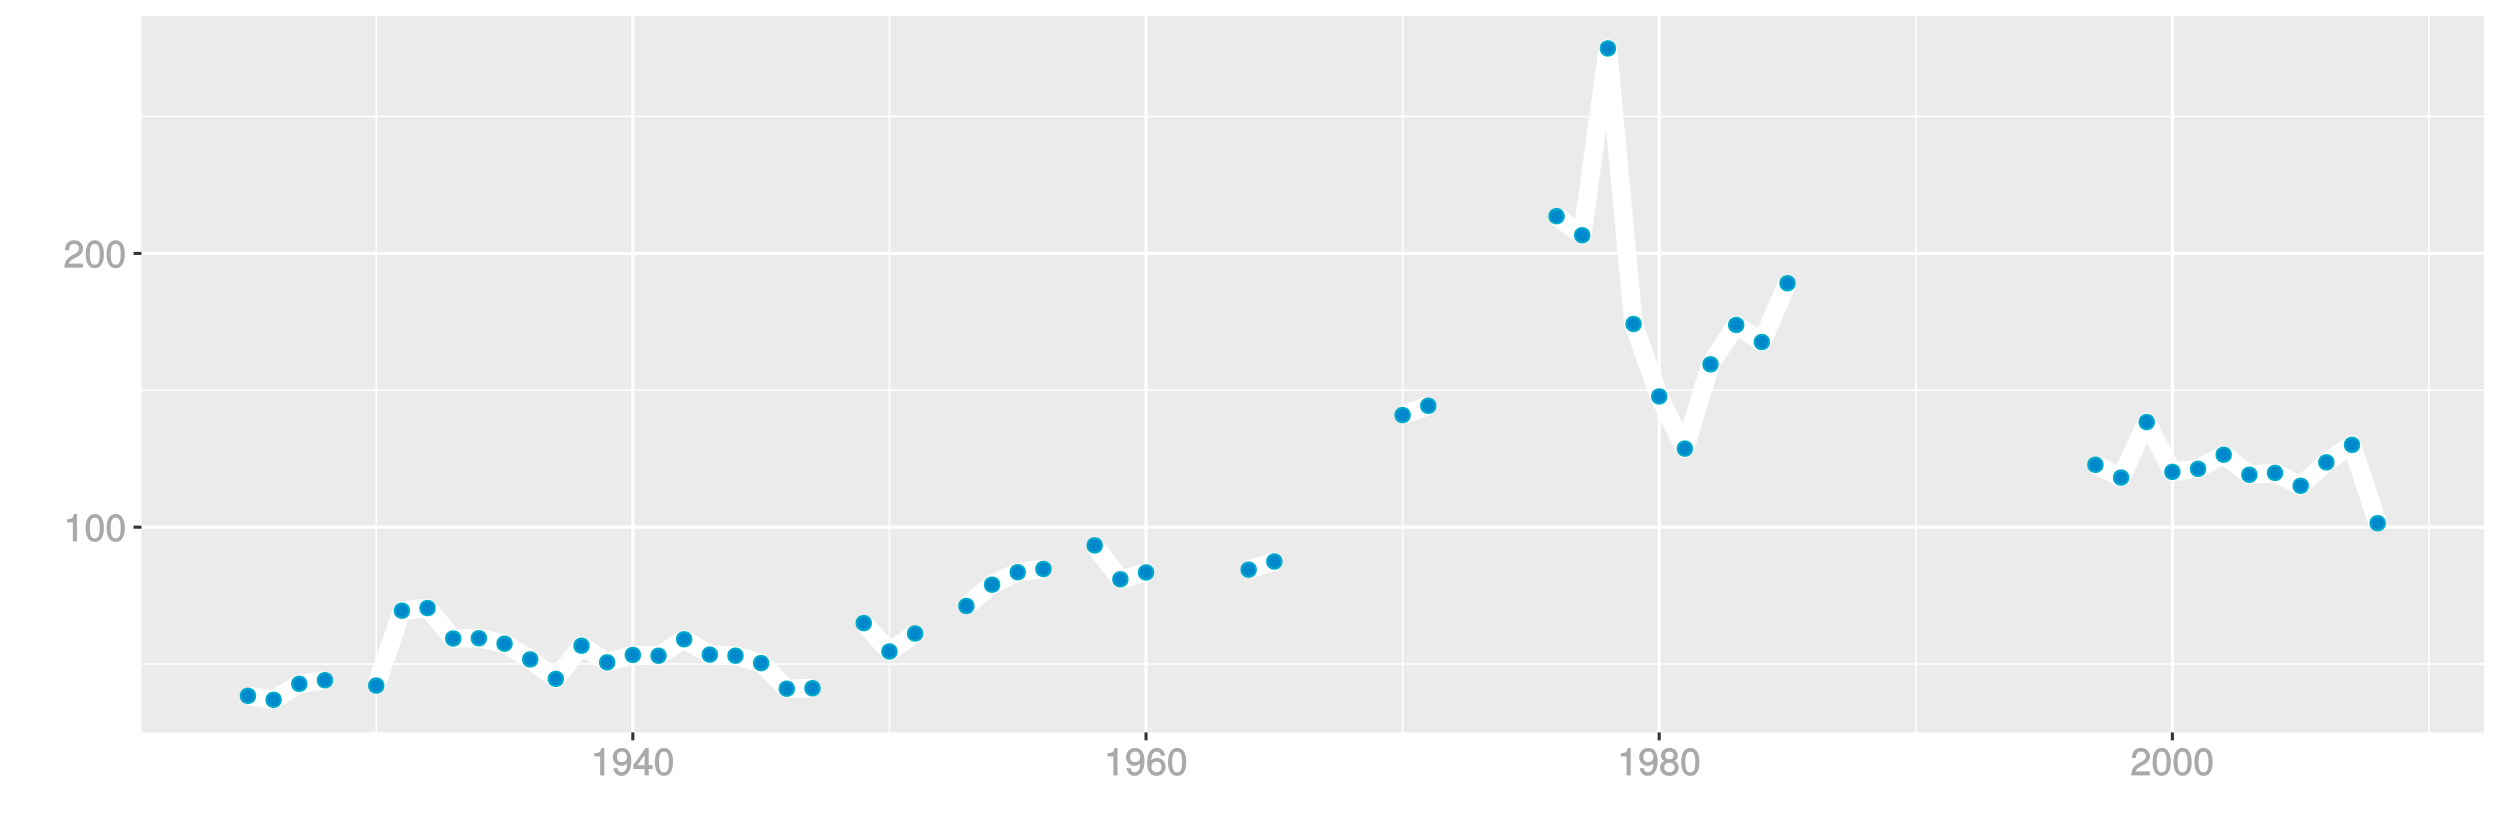 <?xml version="1.0" encoding="UTF-8"?>
<svg xmlns="http://www.w3.org/2000/svg" xmlns:xlink="http://www.w3.org/1999/xlink" width="864pt" height="288pt" viewBox="0 0 864 288" version="1.1">
<defs>
<g>
<symbol overflow="visible" id="glyph0-0">
<path style="stroke:none;" d=""/>
</symbol>
<symbol overflow="visible" id="glyph0-1">
<path style="stroke:none;" d="M 4.641 -0.125 L 4.641 -9.484 L 3.656 -9.484 C 3.219 -7.938 3.094 -7.875 1.188 -7.625 L 1.188 -6.562 L 3.219 -6.562 L 3.219 0 L 4.641 0 Z M 4.641 -0.125 "/>
</symbol>
<symbol overflow="visible" id="glyph0-2">
<path style="stroke:none;" d="M 6.719 -4.562 C 6.719 -7.766 5.578 -9.484 3.578 -9.484 C 1.594 -9.484 0.422 -7.734 0.422 -4.641 C 0.422 -1.531 1.594 0.188 3.578 0.188 C 5.531 0.188 6.719 -1.531 6.719 -4.562 Z M 5.281 -4.672 C 5.281 -2.047 4.828 -1.031 3.547 -1.031 C 2.344 -1.031 1.859 -2.109 1.859 -4.625 C 1.859 -7.156 2.344 -8.203 3.578 -8.203 C 4.812 -8.203 5.281 -7.141 5.281 -4.672 Z M 5.281 -4.672 "/>
</symbol>
<symbol overflow="visible" id="glyph0-3">
<path style="stroke:none;" d="M 6.766 -6.641 C 6.766 -8.203 5.438 -9.484 3.688 -9.484 C 1.812 -9.484 0.578 -8.391 0.5 -6.016 L 1.906 -6.016 C 2.016 -7.703 2.516 -8.219 3.656 -8.219 C 4.688 -8.219 5.328 -7.609 5.328 -6.609 C 5.328 -5.891 4.938 -5.359 4.125 -4.891 L 2.922 -4.219 C 1 -3.125 0.406 -2.156 0.281 0 L 6.703 0 L 6.703 -1.406 L 1.891 -1.406 C 1.969 -2.016 2.359 -2.406 3.484 -3.062 L 4.781 -3.766 C 6.078 -4.453 6.766 -5.516 6.766 -6.641 Z M 6.766 -6.641 "/>
</symbol>
<symbol overflow="visible" id="glyph0-4">
<path style="stroke:none;" d="M 6.75 -4.953 C 6.75 -7.844 5.609 -9.484 3.516 -9.484 C 1.75 -9.484 0.344 -8.094 0.344 -6.297 C 0.344 -4.578 1.656 -3.281 3.328 -3.281 C 4.203 -3.281 4.922 -3.641 5.531 -4.359 L 5.297 -4.453 C 5.281 -2.203 4.688 -1.094 3.375 -1.094 C 2.578 -1.094 2.141 -1.453 1.938 -2.484 L 0.516 -2.484 C 0.766 -0.828 1.891 0.188 3.297 0.188 C 5.453 0.188 6.75 -1.766 6.75 -4.953 Z M 5.219 -6.312 C 5.219 -5.188 4.578 -4.578 3.453 -4.578 C 2.359 -4.578 1.797 -5.141 1.797 -6.391 C 1.797 -7.547 2.438 -8.219 3.5 -8.219 C 4.562 -8.219 5.219 -7.516 5.219 -6.312 Z M 5.219 -6.312 "/>
</symbol>
<symbol overflow="visible" id="glyph0-5">
<path style="stroke:none;" d="M 6.891 -2.344 L 6.891 -3.516 L 5.531 -3.516 L 5.531 -9.484 L 4.469 -9.484 L 0.219 -3.594 L 0.219 -2.203 L 4.109 -2.203 L 4.109 0 L 5.531 0 L 5.531 -2.203 L 6.891 -2.203 Z M 4.25 -3.516 L 1.625 -3.516 L 4.344 -7.312 L 4.109 -7.391 L 4.109 -3.516 Z M 4.25 -3.516 "/>
</symbol>
<symbol overflow="visible" id="glyph0-6">
<path style="stroke:none;" d="M 6.797 -2.984 C 6.797 -4.703 5.5 -6 3.844 -6 C 2.938 -6 2.125 -5.609 1.625 -4.922 L 1.859 -4.844 C 1.875 -7.078 2.469 -8.203 3.781 -8.203 C 4.594 -8.203 5 -7.828 5.219 -6.812 L 6.625 -6.812 C 6.391 -8.453 5.266 -9.484 3.859 -9.484 C 1.719 -9.484 0.422 -7.547 0.422 -4.328 C 0.422 -1.453 1.547 0.188 3.656 0.188 C 5.406 0.188 6.797 -1.188 6.797 -2.984 Z M 5.359 -2.906 C 5.359 -1.734 4.719 -1.094 3.672 -1.094 C 2.594 -1.094 1.922 -1.781 1.922 -2.969 C 1.922 -4.109 2.578 -4.719 3.703 -4.719 C 4.812 -4.719 5.359 -4.141 5.359 -2.906 Z M 5.359 -2.906 "/>
</symbol>
<symbol overflow="visible" id="glyph0-7">
<path style="stroke:none;" d="M 6.797 -2.734 C 6.797 -3.75 6.156 -4.609 5.344 -4.984 C 6.125 -5.453 6.469 -6.016 6.469 -6.891 C 6.469 -8.328 5.219 -9.484 3.578 -9.484 C 1.953 -9.484 0.656 -8.328 0.656 -6.891 C 0.656 -6.031 1.016 -5.469 1.781 -4.984 C 1 -4.609 0.344 -3.75 0.344 -2.75 C 0.344 -1.047 1.75 0.188 3.578 0.188 C 5.391 0.188 6.797 -1.047 6.797 -2.734 Z M 5.031 -6.859 C 5.031 -6 4.531 -5.578 3.578 -5.578 C 2.609 -5.578 2.109 -6 2.109 -6.875 C 2.109 -7.766 2.609 -8.203 3.578 -8.203 C 4.547 -8.203 5.031 -7.766 5.031 -6.859 Z M 5.359 -2.719 C 5.359 -1.625 4.719 -1.094 3.547 -1.094 C 2.438 -1.094 1.781 -1.641 1.781 -2.719 C 1.781 -3.797 2.438 -4.344 3.578 -4.344 C 4.719 -4.344 5.359 -3.797 5.359 -2.719 Z M 5.359 -2.719 "/>
</symbol>
</g>
<clipPath id="clip1">
  <path d="M 48.891 5.48 L 859 5.48 L 859 254 L 48.891 254 Z M 48.891 5.48 "/>
</clipPath>
<clipPath id="clip2">
  <path d="M 48.891 229 L 859 229 L 859 230 L 48.891 230 Z M 48.891 229 "/>
</clipPath>
<clipPath id="clip3">
  <path d="M 48.891 134 L 859 134 L 859 136 L 48.891 136 Z M 48.891 134 "/>
</clipPath>
<clipPath id="clip4">
  <path d="M 48.891 40 L 859 40 L 859 41 L 48.891 41 Z M 48.891 40 "/>
</clipPath>
<clipPath id="clip5">
  <path d="M 129 5.48 L 131 5.48 L 131 254 L 129 254 Z M 129 5.48 "/>
</clipPath>
<clipPath id="clip6">
  <path d="M 307 5.48 L 308 5.48 L 308 254 L 307 254 Z M 307 5.48 "/>
</clipPath>
<clipPath id="clip7">
  <path d="M 484 5.48 L 486 5.48 L 486 254 L 484 254 Z M 484 5.48 "/>
</clipPath>
<clipPath id="clip8">
  <path d="M 661 5.48 L 663 5.48 L 663 254 L 661 254 Z M 661 5.48 "/>
</clipPath>
<clipPath id="clip9">
  <path d="M 839 5.48 L 840 5.48 L 840 254 L 839 254 Z M 839 5.48 "/>
</clipPath>
<clipPath id="clip10">
  <path d="M 48.891 181 L 859.52 181 L 859.52 183 L 48.891 183 Z M 48.891 181 "/>
</clipPath>
<clipPath id="clip11">
  <path d="M 48.891 87 L 859.52 87 L 859.52 89 L 48.891 89 Z M 48.891 87 "/>
</clipPath>
<clipPath id="clip12">
  <path d="M 218 5.48 L 220 5.48 L 220 254 L 218 254 Z M 218 5.48 "/>
</clipPath>
<clipPath id="clip13">
  <path d="M 395 5.48 L 397 5.48 L 397 254 L 395 254 Z M 395 5.48 "/>
</clipPath>
<clipPath id="clip14">
  <path d="M 572 5.48 L 574 5.48 L 574 254 L 572 254 Z M 572 5.48 "/>
</clipPath>
<clipPath id="clip15">
  <path d="M 750 5.48 L 752 5.48 L 752 254 L 750 254 Z M 750 5.48 "/>
</clipPath>
</defs>
<g id="surface11351">
<rect x="0" y="0" width="864" height="288" style="fill:rgb(100%,100%,100%);fill-opacity:1;stroke:none;"/>
<rect x="0" y="0" width="864" height="288" style="fill:rgb(100%,100%,100%);fill-opacity:1;stroke:none;"/>
<path style="fill:none;stroke-width:1.067;stroke-linecap:round;stroke-linejoin:round;stroke:rgb(100%,100%,100%);stroke-opacity:1;stroke-miterlimit:10;" d="M 0 288 L 864 288 L 864 0 L 0 0 Z M 0 288 "/>
<g clip-path="url(#clip1)" clip-rule="nonzero">
<path style=" stroke:none;fill-rule:nonzero;fill:rgb(92.157%,92.157%,92.157%);fill-opacity:1;" d="M 48.891 253.109 L 858.52 253.109 L 858.52 5.48 L 48.891 5.48 Z M 48.891 253.109 "/>
</g>
<g clip-path="url(#clip2)" clip-rule="nonzero">
<path style="fill:none;stroke-width:0.533;stroke-linecap:butt;stroke-linejoin:round;stroke:rgb(100%,100%,100%);stroke-opacity:1;stroke-miterlimit:10;" d="M 48.891 229.496 L 858.52 229.496 "/>
</g>
<g clip-path="url(#clip3)" clip-rule="nonzero">
<path style="fill:none;stroke-width:0.533;stroke-linecap:butt;stroke-linejoin:round;stroke:rgb(100%,100%,100%);stroke-opacity:1;stroke-miterlimit:10;" d="M 48.891 134.883 L 858.52 134.883 "/>
</g>
<g clip-path="url(#clip4)" clip-rule="nonzero">
<path style="fill:none;stroke-width:0.533;stroke-linecap:butt;stroke-linejoin:round;stroke:rgb(100%,100%,100%);stroke-opacity:1;stroke-miterlimit:10;" d="M 48.891 40.27 L 858.52 40.27 "/>
</g>
<g clip-path="url(#clip5)" clip-rule="nonzero">
<path style="fill:none;stroke-width:0.533;stroke-linecap:butt;stroke-linejoin:round;stroke:rgb(100%,100%,100%);stroke-opacity:1;stroke-miterlimit:10;" d="M 130.031 253.109 L 130.031 5.48 "/>
</g>
<g clip-path="url(#clip6)" clip-rule="nonzero">
<path style="fill:none;stroke-width:0.533;stroke-linecap:butt;stroke-linejoin:round;stroke:rgb(100%,100%,100%);stroke-opacity:1;stroke-miterlimit:10;" d="M 307.387 253.109 L 307.387 5.48 "/>
</g>
<g clip-path="url(#clip7)" clip-rule="nonzero">
<path style="fill:none;stroke-width:0.533;stroke-linecap:butt;stroke-linejoin:round;stroke:rgb(100%,100%,100%);stroke-opacity:1;stroke-miterlimit:10;" d="M 484.742 253.109 L 484.742 5.48 "/>
</g>
<g clip-path="url(#clip8)" clip-rule="nonzero">
<path style="fill:none;stroke-width:0.533;stroke-linecap:butt;stroke-linejoin:round;stroke:rgb(100%,100%,100%);stroke-opacity:1;stroke-miterlimit:10;" d="M 662.098 253.109 L 662.098 5.48 "/>
</g>
<g clip-path="url(#clip9)" clip-rule="nonzero">
<path style="fill:none;stroke-width:0.533;stroke-linecap:butt;stroke-linejoin:round;stroke:rgb(100%,100%,100%);stroke-opacity:1;stroke-miterlimit:10;" d="M 839.453 253.109 L 839.453 5.48 "/>
</g>
<g clip-path="url(#clip10)" clip-rule="nonzero">
<path style="fill:none;stroke-width:1.067;stroke-linecap:butt;stroke-linejoin:round;stroke:rgb(100%,100%,100%);stroke-opacity:1;stroke-miterlimit:10;" d="M 48.891 182.188 L 858.52 182.188 "/>
</g>
<g clip-path="url(#clip11)" clip-rule="nonzero">
<path style="fill:none;stroke-width:1.067;stroke-linecap:butt;stroke-linejoin:round;stroke:rgb(100%,100%,100%);stroke-opacity:1;stroke-miterlimit:10;" d="M 48.891 87.578 L 858.52 87.578 "/>
</g>
<g clip-path="url(#clip12)" clip-rule="nonzero">
<path style="fill:none;stroke-width:1.067;stroke-linecap:butt;stroke-linejoin:round;stroke:rgb(100%,100%,100%);stroke-opacity:1;stroke-miterlimit:10;" d="M 218.707 253.109 L 218.707 5.48 "/>
</g>
<g clip-path="url(#clip13)" clip-rule="nonzero">
<path style="fill:none;stroke-width:1.067;stroke-linecap:butt;stroke-linejoin:round;stroke:rgb(100%,100%,100%);stroke-opacity:1;stroke-miterlimit:10;" d="M 396.066 253.109 L 396.066 5.48 "/>
</g>
<g clip-path="url(#clip14)" clip-rule="nonzero">
<path style="fill:none;stroke-width:1.067;stroke-linecap:butt;stroke-linejoin:round;stroke:rgb(100%,100%,100%);stroke-opacity:1;stroke-miterlimit:10;" d="M 573.422 253.109 L 573.422 5.48 "/>
</g>
<g clip-path="url(#clip15)" clip-rule="nonzero">
<path style="fill:none;stroke-width:1.067;stroke-linecap:butt;stroke-linejoin:round;stroke:rgb(100%,100%,100%);stroke-opacity:1;stroke-miterlimit:10;" d="M 750.777 253.109 L 750.777 5.48 "/>
</g>
<path style="fill:none;stroke-width:6.402;stroke-linecap:butt;stroke-linejoin:round;stroke:rgb(100%,100%,100%);stroke-opacity:1;stroke-miterlimit:1;" d="M 85.691 240.484 L 94.559 241.855 L 103.426 236.328 L 112.297 235.086 "/>
<path style="fill:none;stroke-width:6.402;stroke-linecap:butt;stroke-linejoin:round;stroke:rgb(100%,100%,100%);stroke-opacity:1;stroke-miterlimit:1;" d="M 130.031 236.922 L 138.898 211.051 L 147.766 210.137 L 156.633 220.664 L 165.504 220.574 L 174.371 222.445 L 183.238 227.887 L 192.105 234.613 L 200.973 223.16 L 209.84 228.906 L 218.707 226.352 L 227.578 226.625 L 236.445 220.934 L 245.312 226.23 L 254.18 226.617 L 263.047 229.172 L 271.914 238.016 L 280.785 237.859 "/>
<path style="fill:none;stroke-width:6.402;stroke-linecap:butt;stroke-linejoin:round;stroke:rgb(100%,100%,100%);stroke-opacity:1;stroke-miterlimit:1;" d="M 298.52 215.352 L 307.387 225.148 L 316.254 218.941 "/>
<path style="fill:none;stroke-width:6.402;stroke-linecap:butt;stroke-linejoin:round;stroke:rgb(100%,100%,100%);stroke-opacity:1;stroke-miterlimit:1;" d="M 333.988 209.414 L 342.859 202.066 L 351.727 197.754 L 360.594 196.645 "/>
<path style="fill:none;stroke-width:6.402;stroke-linecap:butt;stroke-linejoin:round;stroke:rgb(100%,100%,100%);stroke-opacity:1;stroke-miterlimit:1;" d="M 378.328 188.496 L 387.195 200.207 L 396.066 197.84 "/>
<path style="fill:none;stroke-width:6.402;stroke-linecap:butt;stroke-linejoin:round;stroke:rgb(100%,100%,100%);stroke-opacity:1;stroke-miterlimit:1;" d="M 431.535 196.867 L 440.402 194.07 "/>
<path style="fill:none;stroke-width:6.402;stroke-linecap:butt;stroke-linejoin:round;stroke:rgb(100%,100%,100%);stroke-opacity:1;stroke-miterlimit:1;" d="M 484.742 143.453 L 493.609 140.23 "/>
<path style="fill:none;stroke-width:6.402;stroke-linecap:butt;stroke-linejoin:round;stroke:rgb(100%,100%,100%);stroke-opacity:1;stroke-miterlimit:1;" d="M 537.949 74.715 L 546.816 81.312 L 555.684 16.734 L 564.555 111.965 L 573.422 137.012 L 582.289 155.047 L 591.156 125.914 L 600.023 112.309 L 608.891 118.207 L 617.762 97.898 "/>
<path style="fill:none;stroke-width:6.402;stroke-linecap:butt;stroke-linejoin:round;stroke:rgb(100%,100%,100%);stroke-opacity:1;stroke-miterlimit:1;" d="M 724.172 160.629 L 733.043 165.051 L 741.91 145.863 L 750.777 163.086 L 759.645 162.039 L 768.512 157.145 L 777.379 164.082 L 786.246 163.43 L 795.117 167.898 L 803.984 159.785 L 812.852 153.742 L 821.719 180.812 "/>
<path style="fill-rule:nonzero;fill:rgb(0%,53.333%,80%);fill-opacity:1;stroke-width:0.709;stroke-linecap:round;stroke-linejoin:round;stroke:rgb(0%,66.667%,80%);stroke-opacity:1;stroke-miterlimit:10;" d="M 88.18 240.484 C 88.18 243.801 83.203 243.801 83.203 240.484 C 83.203 237.168 88.18 237.168 88.18 240.484 "/>
<path style="fill-rule:nonzero;fill:rgb(0%,53.333%,80%);fill-opacity:1;stroke-width:0.709;stroke-linecap:round;stroke-linejoin:round;stroke:rgb(0%,66.667%,80%);stroke-opacity:1;stroke-miterlimit:10;" d="M 97.047 241.855 C 97.047 245.172 92.07 245.172 92.07 241.855 C 92.07 238.535 97.047 238.535 97.047 241.855 "/>
<path style="fill-rule:nonzero;fill:rgb(0%,53.333%,80%);fill-opacity:1;stroke-width:0.709;stroke-linecap:round;stroke-linejoin:round;stroke:rgb(0%,66.667%,80%);stroke-opacity:1;stroke-miterlimit:10;" d="M 105.914 236.328 C 105.914 239.645 100.938 239.645 100.938 236.328 C 100.938 233.012 105.914 233.012 105.914 236.328 "/>
<path style="fill-rule:nonzero;fill:rgb(0%,53.333%,80%);fill-opacity:1;stroke-width:0.709;stroke-linecap:round;stroke-linejoin:round;stroke:rgb(0%,66.667%,80%);stroke-opacity:1;stroke-miterlimit:10;" d="M 114.785 235.086 C 114.785 238.406 109.809 238.406 109.809 235.086 C 109.809 231.77 114.785 231.77 114.785 235.086 "/>
<path style="fill-rule:nonzero;fill:rgb(0%,53.333%,80%);fill-opacity:1;stroke-width:0.709;stroke-linecap:round;stroke-linejoin:round;stroke:rgb(0%,66.667%,80%);stroke-opacity:1;stroke-miterlimit:10;" d="M 132.52 236.922 C 132.52 240.242 127.543 240.242 127.543 236.922 C 127.543 233.605 132.52 233.605 132.52 236.922 "/>
<path style="fill-rule:nonzero;fill:rgb(0%,53.333%,80%);fill-opacity:1;stroke-width:0.709;stroke-linecap:round;stroke-linejoin:round;stroke:rgb(0%,66.667%,80%);stroke-opacity:1;stroke-miterlimit:10;" d="M 141.387 211.051 C 141.387 214.367 136.41 214.367 136.41 211.051 C 136.41 207.734 141.387 207.734 141.387 211.051 "/>
<path style="fill-rule:nonzero;fill:rgb(0%,53.333%,80%);fill-opacity:1;stroke-width:0.709;stroke-linecap:round;stroke-linejoin:round;stroke:rgb(0%,66.667%,80%);stroke-opacity:1;stroke-miterlimit:10;" d="M 150.254 210.137 C 150.254 213.457 145.277 213.457 145.277 210.137 C 145.277 206.82 150.254 206.82 150.254 210.137 "/>
<path style="fill-rule:nonzero;fill:rgb(0%,53.333%,80%);fill-opacity:1;stroke-width:0.709;stroke-linecap:round;stroke-linejoin:round;stroke:rgb(0%,66.667%,80%);stroke-opacity:1;stroke-miterlimit:10;" d="M 159.121 220.664 C 159.121 223.98 154.145 223.98 154.145 220.664 C 154.145 217.348 159.121 217.348 159.121 220.664 "/>
<path style="fill-rule:nonzero;fill:rgb(0%,53.333%,80%);fill-opacity:1;stroke-width:0.709;stroke-linecap:round;stroke-linejoin:round;stroke:rgb(0%,66.667%,80%);stroke-opacity:1;stroke-miterlimit:10;" d="M 167.992 220.574 C 167.992 223.895 163.016 223.895 163.016 220.574 C 163.016 217.258 167.992 217.258 167.992 220.574 "/>
<path style="fill-rule:nonzero;fill:rgb(0%,53.333%,80%);fill-opacity:1;stroke-width:0.709;stroke-linecap:round;stroke-linejoin:round;stroke:rgb(0%,66.667%,80%);stroke-opacity:1;stroke-miterlimit:10;" d="M 176.859 222.445 C 176.859 225.762 171.883 225.762 171.883 222.445 C 171.883 219.129 176.859 219.129 176.859 222.445 "/>
<path style="fill-rule:nonzero;fill:rgb(0%,53.333%,80%);fill-opacity:1;stroke-width:0.709;stroke-linecap:round;stroke-linejoin:round;stroke:rgb(0%,66.667%,80%);stroke-opacity:1;stroke-miterlimit:10;" d="M 185.727 227.887 C 185.727 231.207 180.75 231.207 180.75 227.887 C 180.75 224.57 185.727 224.57 185.727 227.887 "/>
<path style="fill-rule:nonzero;fill:rgb(0%,53.333%,80%);fill-opacity:1;stroke-width:0.709;stroke-linecap:round;stroke-linejoin:round;stroke:rgb(0%,66.667%,80%);stroke-opacity:1;stroke-miterlimit:10;" d="M 194.594 234.613 C 194.594 237.93 189.617 237.93 189.617 234.613 C 189.617 231.297 194.594 231.297 194.594 234.613 "/>
<path style="fill-rule:nonzero;fill:rgb(0%,53.333%,80%);fill-opacity:1;stroke-width:0.709;stroke-linecap:round;stroke-linejoin:round;stroke:rgb(0%,66.667%,80%);stroke-opacity:1;stroke-miterlimit:10;" d="M 203.461 223.16 C 203.461 226.477 198.484 226.477 198.484 223.16 C 198.484 219.844 203.461 219.844 203.461 223.16 "/>
<path style="fill-rule:nonzero;fill:rgb(0%,53.333%,80%);fill-opacity:1;stroke-width:0.709;stroke-linecap:round;stroke-linejoin:round;stroke:rgb(0%,66.667%,80%);stroke-opacity:1;stroke-miterlimit:10;" d="M 212.328 228.906 C 212.328 232.227 207.352 232.227 207.352 228.906 C 207.352 225.59 212.328 225.59 212.328 228.906 "/>
<path style="fill-rule:nonzero;fill:rgb(0%,53.333%,80%);fill-opacity:1;stroke-width:0.709;stroke-linecap:round;stroke-linejoin:round;stroke:rgb(0%,66.667%,80%);stroke-opacity:1;stroke-miterlimit:10;" d="M 221.195 226.352 C 221.195 229.672 216.219 229.672 216.219 226.352 C 216.219 223.035 221.195 223.035 221.195 226.352 "/>
<path style="fill-rule:nonzero;fill:rgb(0%,53.333%,80%);fill-opacity:1;stroke-width:0.709;stroke-linecap:round;stroke-linejoin:round;stroke:rgb(0%,66.667%,80%);stroke-opacity:1;stroke-miterlimit:10;" d="M 230.066 226.625 C 230.066 229.941 225.09 229.941 225.09 226.625 C 225.09 223.305 230.066 223.305 230.066 226.625 "/>
<path style="fill-rule:nonzero;fill:rgb(0%,53.333%,80%);fill-opacity:1;stroke-width:0.709;stroke-linecap:round;stroke-linejoin:round;stroke:rgb(0%,66.667%,80%);stroke-opacity:1;stroke-miterlimit:10;" d="M 238.934 220.934 C 238.934 224.25 233.957 224.25 233.957 220.934 C 233.957 217.617 238.934 217.617 238.934 220.934 "/>
<path style="fill-rule:nonzero;fill:rgb(0%,53.333%,80%);fill-opacity:1;stroke-width:0.709;stroke-linecap:round;stroke-linejoin:round;stroke:rgb(0%,66.667%,80%);stroke-opacity:1;stroke-miterlimit:10;" d="M 247.801 226.23 C 247.801 229.551 242.824 229.551 242.824 226.23 C 242.824 222.914 247.801 222.914 247.801 226.23 "/>
<path style="fill-rule:nonzero;fill:rgb(0%,53.333%,80%);fill-opacity:1;stroke-width:0.709;stroke-linecap:round;stroke-linejoin:round;stroke:rgb(0%,66.667%,80%);stroke-opacity:1;stroke-miterlimit:10;" d="M 256.668 226.617 C 256.668 229.934 251.691 229.934 251.691 226.617 C 251.691 223.297 256.668 223.297 256.668 226.617 "/>
<path style="fill-rule:nonzero;fill:rgb(0%,53.333%,80%);fill-opacity:1;stroke-width:0.709;stroke-linecap:round;stroke-linejoin:round;stroke:rgb(0%,66.667%,80%);stroke-opacity:1;stroke-miterlimit:10;" d="M 265.535 229.172 C 265.535 232.488 260.559 232.488 260.559 229.172 C 260.559 225.852 265.535 225.852 265.535 229.172 "/>
<path style="fill-rule:nonzero;fill:rgb(0%,53.333%,80%);fill-opacity:1;stroke-width:0.709;stroke-linecap:round;stroke-linejoin:round;stroke:rgb(0%,66.667%,80%);stroke-opacity:1;stroke-miterlimit:10;" d="M 274.402 238.016 C 274.402 241.332 269.426 241.332 269.426 238.016 C 269.426 234.699 274.402 234.699 274.402 238.016 "/>
<path style="fill-rule:nonzero;fill:rgb(0%,53.333%,80%);fill-opacity:1;stroke-width:0.709;stroke-linecap:round;stroke-linejoin:round;stroke:rgb(0%,66.667%,80%);stroke-opacity:1;stroke-miterlimit:10;" d="M 283.273 237.859 C 283.273 241.176 278.297 241.176 278.297 237.859 C 278.297 234.539 283.273 234.539 283.273 237.859 "/>
<path style="fill-rule:nonzero;fill:rgb(0%,53.333%,80%);fill-opacity:1;stroke-width:0.709;stroke-linecap:round;stroke-linejoin:round;stroke:rgb(0%,66.667%,80%);stroke-opacity:1;stroke-miterlimit:10;" d="M 301.008 215.352 C 301.008 218.668 296.031 218.668 296.031 215.352 C 296.031 212.031 301.008 212.031 301.008 215.352 "/>
<path style="fill-rule:nonzero;fill:rgb(0%,53.333%,80%);fill-opacity:1;stroke-width:0.709;stroke-linecap:round;stroke-linejoin:round;stroke:rgb(0%,66.667%,80%);stroke-opacity:1;stroke-miterlimit:10;" d="M 309.875 225.148 C 309.875 228.465 304.898 228.465 304.898 225.148 C 304.898 221.828 309.875 221.828 309.875 225.148 "/>
<path style="fill-rule:nonzero;fill:rgb(0%,53.333%,80%);fill-opacity:1;stroke-width:0.709;stroke-linecap:round;stroke-linejoin:round;stroke:rgb(0%,66.667%,80%);stroke-opacity:1;stroke-miterlimit:10;" d="M 318.742 218.941 C 318.742 222.258 313.766 222.258 313.766 218.941 C 313.766 215.625 318.742 215.625 318.742 218.941 "/>
<path style="fill-rule:nonzero;fill:rgb(0%,53.333%,80%);fill-opacity:1;stroke-width:0.709;stroke-linecap:round;stroke-linejoin:round;stroke:rgb(0%,66.667%,80%);stroke-opacity:1;stroke-miterlimit:10;" d="M 336.477 209.414 C 336.477 212.734 331.5 212.734 331.5 209.414 C 331.5 206.098 336.477 206.098 336.477 209.414 "/>
<path style="fill-rule:nonzero;fill:rgb(0%,53.333%,80%);fill-opacity:1;stroke-width:0.709;stroke-linecap:round;stroke-linejoin:round;stroke:rgb(0%,66.667%,80%);stroke-opacity:1;stroke-miterlimit:10;" d="M 345.348 202.066 C 345.348 205.383 340.371 205.383 340.371 202.066 C 340.371 198.75 345.348 198.75 345.348 202.066 "/>
<path style="fill-rule:nonzero;fill:rgb(0%,53.333%,80%);fill-opacity:1;stroke-width:0.709;stroke-linecap:round;stroke-linejoin:round;stroke:rgb(0%,66.667%,80%);stroke-opacity:1;stroke-miterlimit:10;" d="M 354.215 197.754 C 354.215 201.07 349.238 201.07 349.238 197.754 C 349.238 194.434 354.215 194.434 354.215 197.754 "/>
<path style="fill-rule:nonzero;fill:rgb(0%,53.333%,80%);fill-opacity:1;stroke-width:0.709;stroke-linecap:round;stroke-linejoin:round;stroke:rgb(0%,66.667%,80%);stroke-opacity:1;stroke-miterlimit:10;" d="M 363.082 196.645 C 363.082 199.965 358.105 199.965 358.105 196.645 C 358.105 193.328 363.082 193.328 363.082 196.645 "/>
<path style="fill-rule:nonzero;fill:rgb(0%,53.333%,80%);fill-opacity:1;stroke-width:0.709;stroke-linecap:round;stroke-linejoin:round;stroke:rgb(0%,66.667%,80%);stroke-opacity:1;stroke-miterlimit:10;" d="M 380.816 188.496 C 380.816 191.812 375.84 191.812 375.84 188.496 C 375.84 185.176 380.816 185.176 380.816 188.496 "/>
<path style="fill-rule:nonzero;fill:rgb(0%,53.333%,80%);fill-opacity:1;stroke-width:0.709;stroke-linecap:round;stroke-linejoin:round;stroke:rgb(0%,66.667%,80%);stroke-opacity:1;stroke-miterlimit:10;" d="M 389.684 200.207 C 389.684 203.527 384.707 203.527 384.707 200.207 C 384.707 196.891 389.684 196.891 389.684 200.207 "/>
<path style="fill-rule:nonzero;fill:rgb(0%,53.333%,80%);fill-opacity:1;stroke-width:0.709;stroke-linecap:round;stroke-linejoin:round;stroke:rgb(0%,66.667%,80%);stroke-opacity:1;stroke-miterlimit:10;" d="M 398.555 197.84 C 398.555 201.156 393.578 201.156 393.578 197.84 C 393.578 194.523 398.555 194.523 398.555 197.84 "/>
<path style="fill-rule:nonzero;fill:rgb(0%,53.333%,80%);fill-opacity:1;stroke-width:0.709;stroke-linecap:round;stroke-linejoin:round;stroke:rgb(0%,66.667%,80%);stroke-opacity:1;stroke-miterlimit:10;" d="M 434.023 196.867 C 434.023 200.184 429.047 200.184 429.047 196.867 C 429.047 193.551 434.023 193.551 434.023 196.867 "/>
<path style="fill-rule:nonzero;fill:rgb(0%,53.333%,80%);fill-opacity:1;stroke-width:0.709;stroke-linecap:round;stroke-linejoin:round;stroke:rgb(0%,66.667%,80%);stroke-opacity:1;stroke-miterlimit:10;" d="M 442.891 194.07 C 442.891 197.387 437.914 197.387 437.914 194.07 C 437.914 190.75 442.891 190.75 442.891 194.07 "/>
<path style="fill-rule:nonzero;fill:rgb(0%,53.333%,80%);fill-opacity:1;stroke-width:0.709;stroke-linecap:round;stroke-linejoin:round;stroke:rgb(0%,66.667%,80%);stroke-opacity:1;stroke-miterlimit:10;" d="M 487.23 143.453 C 487.23 146.77 482.254 146.77 482.254 143.453 C 482.254 140.137 487.23 140.137 487.23 143.453 "/>
<path style="fill-rule:nonzero;fill:rgb(0%,53.333%,80%);fill-opacity:1;stroke-width:0.709;stroke-linecap:round;stroke-linejoin:round;stroke:rgb(0%,66.667%,80%);stroke-opacity:1;stroke-miterlimit:10;" d="M 496.098 140.23 C 496.098 143.551 491.121 143.551 491.121 140.23 C 491.121 136.914 496.098 136.914 496.098 140.23 "/>
<path style="fill-rule:nonzero;fill:rgb(0%,53.333%,80%);fill-opacity:1;stroke-width:0.709;stroke-linecap:round;stroke-linejoin:round;stroke:rgb(0%,66.667%,80%);stroke-opacity:1;stroke-miterlimit:10;" d="M 540.438 74.715 C 540.438 78.031 535.461 78.031 535.461 74.715 C 535.461 71.398 540.438 71.398 540.438 74.715 "/>
<path style="fill-rule:nonzero;fill:rgb(0%,53.333%,80%);fill-opacity:1;stroke-width:0.709;stroke-linecap:round;stroke-linejoin:round;stroke:rgb(0%,66.667%,80%);stroke-opacity:1;stroke-miterlimit:10;" d="M 549.305 81.312 C 549.305 84.629 544.328 84.629 544.328 81.312 C 544.328 77.992 549.305 77.992 549.305 81.312 "/>
<path style="fill-rule:nonzero;fill:rgb(0%,53.333%,80%);fill-opacity:1;stroke-width:0.709;stroke-linecap:round;stroke-linejoin:round;stroke:rgb(0%,66.667%,80%);stroke-opacity:1;stroke-miterlimit:10;" d="M 558.172 16.734 C 558.172 20.055 553.195 20.055 553.195 16.734 C 553.195 13.418 558.172 13.418 558.172 16.734 "/>
<path style="fill-rule:nonzero;fill:rgb(0%,53.333%,80%);fill-opacity:1;stroke-width:0.709;stroke-linecap:round;stroke-linejoin:round;stroke:rgb(0%,66.667%,80%);stroke-opacity:1;stroke-miterlimit:10;" d="M 567.043 111.965 C 567.043 115.281 562.066 115.281 562.066 111.965 C 562.066 108.645 567.043 108.645 567.043 111.965 "/>
<path style="fill-rule:nonzero;fill:rgb(0%,53.333%,80%);fill-opacity:1;stroke-width:0.709;stroke-linecap:round;stroke-linejoin:round;stroke:rgb(0%,66.667%,80%);stroke-opacity:1;stroke-miterlimit:10;" d="M 575.91 137.012 C 575.91 140.332 570.934 140.332 570.934 137.012 C 570.934 133.695 575.91 133.695 575.91 137.012 "/>
<path style="fill-rule:nonzero;fill:rgb(0%,53.333%,80%);fill-opacity:1;stroke-width:0.709;stroke-linecap:round;stroke-linejoin:round;stroke:rgb(0%,66.667%,80%);stroke-opacity:1;stroke-miterlimit:10;" d="M 584.777 155.047 C 584.777 158.363 579.801 158.363 579.801 155.047 C 579.801 151.73 584.777 151.73 584.777 155.047 "/>
<path style="fill-rule:nonzero;fill:rgb(0%,53.333%,80%);fill-opacity:1;stroke-width:0.709;stroke-linecap:round;stroke-linejoin:round;stroke:rgb(0%,66.667%,80%);stroke-opacity:1;stroke-miterlimit:10;" d="M 593.645 125.914 C 593.645 129.23 588.668 129.23 588.668 125.914 C 588.668 122.598 593.645 122.598 593.645 125.914 "/>
<path style="fill-rule:nonzero;fill:rgb(0%,53.333%,80%);fill-opacity:1;stroke-width:0.709;stroke-linecap:round;stroke-linejoin:round;stroke:rgb(0%,66.667%,80%);stroke-opacity:1;stroke-miterlimit:10;" d="M 602.512 112.309 C 602.512 115.625 597.535 115.625 597.535 112.309 C 597.535 108.992 602.512 108.992 602.512 112.309 "/>
<path style="fill-rule:nonzero;fill:rgb(0%,53.333%,80%);fill-opacity:1;stroke-width:0.709;stroke-linecap:round;stroke-linejoin:round;stroke:rgb(0%,66.667%,80%);stroke-opacity:1;stroke-miterlimit:10;" d="M 611.379 118.207 C 611.379 121.527 606.402 121.527 606.402 118.207 C 606.402 114.891 611.379 114.891 611.379 118.207 "/>
<path style="fill-rule:nonzero;fill:rgb(0%,53.333%,80%);fill-opacity:1;stroke-width:0.709;stroke-linecap:round;stroke-linejoin:round;stroke:rgb(0%,66.667%,80%);stroke-opacity:1;stroke-miterlimit:10;" d="M 620.25 97.898 C 620.25 101.219 615.273 101.219 615.273 97.898 C 615.273 94.582 620.25 94.582 620.25 97.898 "/>
<path style="fill-rule:nonzero;fill:rgb(0%,53.333%,80%);fill-opacity:1;stroke-width:0.709;stroke-linecap:round;stroke-linejoin:round;stroke:rgb(0%,66.667%,80%);stroke-opacity:1;stroke-miterlimit:10;" d="M 726.66 160.629 C 726.66 163.945 721.684 163.945 721.684 160.629 C 721.684 157.312 726.66 157.312 726.66 160.629 "/>
<path style="fill-rule:nonzero;fill:rgb(0%,53.333%,80%);fill-opacity:1;stroke-width:0.709;stroke-linecap:round;stroke-linejoin:round;stroke:rgb(0%,66.667%,80%);stroke-opacity:1;stroke-miterlimit:10;" d="M 735.531 165.051 C 735.531 168.367 730.555 168.367 730.555 165.051 C 730.555 161.73 735.531 161.73 735.531 165.051 "/>
<path style="fill-rule:nonzero;fill:rgb(0%,53.333%,80%);fill-opacity:1;stroke-width:0.709;stroke-linecap:round;stroke-linejoin:round;stroke:rgb(0%,66.667%,80%);stroke-opacity:1;stroke-miterlimit:10;" d="M 744.398 145.863 C 744.398 149.184 739.422 149.184 739.422 145.863 C 739.422 142.547 744.398 142.547 744.398 145.863 "/>
<path style="fill-rule:nonzero;fill:rgb(0%,53.333%,80%);fill-opacity:1;stroke-width:0.709;stroke-linecap:round;stroke-linejoin:round;stroke:rgb(0%,66.667%,80%);stroke-opacity:1;stroke-miterlimit:10;" d="M 753.266 163.086 C 753.266 166.402 748.289 166.402 748.289 163.086 C 748.289 159.77 753.266 159.77 753.266 163.086 "/>
<path style="fill-rule:nonzero;fill:rgb(0%,53.333%,80%);fill-opacity:1;stroke-width:0.709;stroke-linecap:round;stroke-linejoin:round;stroke:rgb(0%,66.667%,80%);stroke-opacity:1;stroke-miterlimit:10;" d="M 762.133 162.039 C 762.133 165.355 757.156 165.355 757.156 162.039 C 757.156 158.719 762.133 158.719 762.133 162.039 "/>
<path style="fill-rule:nonzero;fill:rgb(0%,53.333%,80%);fill-opacity:1;stroke-width:0.709;stroke-linecap:round;stroke-linejoin:round;stroke:rgb(0%,66.667%,80%);stroke-opacity:1;stroke-miterlimit:10;" d="M 771 157.145 C 771 160.461 766.023 160.461 766.023 157.145 C 766.023 153.828 771 153.828 771 157.145 "/>
<path style="fill-rule:nonzero;fill:rgb(0%,53.333%,80%);fill-opacity:1;stroke-width:0.709;stroke-linecap:round;stroke-linejoin:round;stroke:rgb(0%,66.667%,80%);stroke-opacity:1;stroke-miterlimit:10;" d="M 779.867 164.082 C 779.867 167.402 774.891 167.402 774.891 164.082 C 774.891 160.766 779.867 160.766 779.867 164.082 "/>
<path style="fill-rule:nonzero;fill:rgb(0%,53.333%,80%);fill-opacity:1;stroke-width:0.709;stroke-linecap:round;stroke-linejoin:round;stroke:rgb(0%,66.667%,80%);stroke-opacity:1;stroke-miterlimit:10;" d="M 788.734 163.43 C 788.734 166.746 783.758 166.746 783.758 163.43 C 783.758 160.113 788.734 160.113 788.734 163.43 "/>
<path style="fill-rule:nonzero;fill:rgb(0%,53.333%,80%);fill-opacity:1;stroke-width:0.709;stroke-linecap:round;stroke-linejoin:round;stroke:rgb(0%,66.667%,80%);stroke-opacity:1;stroke-miterlimit:10;" d="M 797.605 167.898 C 797.605 171.215 792.629 171.215 792.629 167.898 C 792.629 164.578 797.605 164.578 797.605 167.898 "/>
<path style="fill-rule:nonzero;fill:rgb(0%,53.333%,80%);fill-opacity:1;stroke-width:0.709;stroke-linecap:round;stroke-linejoin:round;stroke:rgb(0%,66.667%,80%);stroke-opacity:1;stroke-miterlimit:10;" d="M 806.473 159.785 C 806.473 163.102 801.496 163.102 801.496 159.785 C 801.496 156.465 806.473 156.465 806.473 159.785 "/>
<path style="fill-rule:nonzero;fill:rgb(0%,53.333%,80%);fill-opacity:1;stroke-width:0.709;stroke-linecap:round;stroke-linejoin:round;stroke:rgb(0%,66.667%,80%);stroke-opacity:1;stroke-miterlimit:10;" d="M 815.34 153.742 C 815.34 157.062 810.363 157.062 810.363 153.742 C 810.363 150.426 815.34 150.426 815.34 153.742 "/>
<path style="fill-rule:nonzero;fill:rgb(0%,53.333%,80%);fill-opacity:1;stroke-width:0.709;stroke-linecap:round;stroke-linejoin:round;stroke:rgb(0%,66.667%,80%);stroke-opacity:1;stroke-miterlimit:10;" d="M 824.207 180.812 C 824.207 184.129 819.23 184.129 819.23 180.812 C 819.23 177.492 824.207 177.492 824.207 180.812 "/>
<g style="fill:rgb(66.275%,66.275%,66.275%);fill-opacity:1;">
  <use xlink:href="#glyph0-1" x="21.957" y="187.111"/>
  <use xlink:href="#glyph0-2" x="29.185" y="187.111"/>
  <use xlink:href="#glyph0-2" x="36.412" y="187.111"/>
</g>
<g style="fill:rgb(66.275%,66.275%,66.275%);fill-opacity:1;">
  <use xlink:href="#glyph0-3" x="21.957" y="92.502"/>
  <use xlink:href="#glyph0-2" x="29.185" y="92.502"/>
  <use xlink:href="#glyph0-2" x="36.412" y="92.502"/>
</g>
<path style="fill:none;stroke-width:1.067;stroke-linecap:butt;stroke-linejoin:round;stroke:rgb(20%,20%,20%);stroke-opacity:1;stroke-miterlimit:10;" d="M 46.152 182.188 L 48.891 182.188 "/>
<path style="fill:none;stroke-width:1.067;stroke-linecap:butt;stroke-linejoin:round;stroke:rgb(20%,20%,20%);stroke-opacity:1;stroke-miterlimit:10;" d="M 46.152 87.578 L 48.891 87.578 "/>
<path style="fill:none;stroke-width:1.067;stroke-linecap:butt;stroke-linejoin:round;stroke:rgb(20%,20%,20%);stroke-opacity:1;stroke-miterlimit:10;" d="M 218.707 255.848 L 218.707 253.109 "/>
<path style="fill:none;stroke-width:1.067;stroke-linecap:butt;stroke-linejoin:round;stroke:rgb(20%,20%,20%);stroke-opacity:1;stroke-miterlimit:10;" d="M 396.066 255.848 L 396.066 253.109 "/>
<path style="fill:none;stroke-width:1.067;stroke-linecap:butt;stroke-linejoin:round;stroke:rgb(20%,20%,20%);stroke-opacity:1;stroke-miterlimit:10;" d="M 573.422 255.848 L 573.422 253.109 "/>
<path style="fill:none;stroke-width:1.067;stroke-linecap:butt;stroke-linejoin:round;stroke:rgb(20%,20%,20%);stroke-opacity:1;stroke-miterlimit:10;" d="M 750.777 255.848 L 750.777 253.109 "/>
<g style="fill:rgb(66.275%,66.275%,66.275%);fill-opacity:1;">
  <use xlink:href="#glyph0-1" x="204.207" y="267.967"/>
  <use xlink:href="#glyph0-4" x="211.435" y="267.967"/>
  <use xlink:href="#glyph0-5" x="218.662" y="267.967"/>
  <use xlink:href="#glyph0-2" x="225.89" y="267.967"/>
</g>
<g style="fill:rgb(66.275%,66.275%,66.275%);fill-opacity:1;">
  <use xlink:href="#glyph0-1" x="381.566" y="267.967"/>
  <use xlink:href="#glyph0-4" x="388.794" y="267.967"/>
  <use xlink:href="#glyph0-6" x="396.021" y="267.967"/>
  <use xlink:href="#glyph0-2" x="403.249" y="267.967"/>
</g>
<g style="fill:rgb(66.275%,66.275%,66.275%);fill-opacity:1;">
  <use xlink:href="#glyph0-1" x="558.922" y="267.967"/>
  <use xlink:href="#glyph0-4" x="566.149" y="267.967"/>
  <use xlink:href="#glyph0-7" x="573.377" y="267.967"/>
  <use xlink:href="#glyph0-2" x="580.604" y="267.967"/>
</g>
<g style="fill:rgb(66.275%,66.275%,66.275%);fill-opacity:1;">
  <use xlink:href="#glyph0-3" x="736.277" y="267.967"/>
  <use xlink:href="#glyph0-2" x="743.505" y="267.967"/>
  <use xlink:href="#glyph0-2" x="750.732" y="267.967"/>
  <use xlink:href="#glyph0-2" x="757.96" y="267.967"/>
</g>
</g>
</svg>
